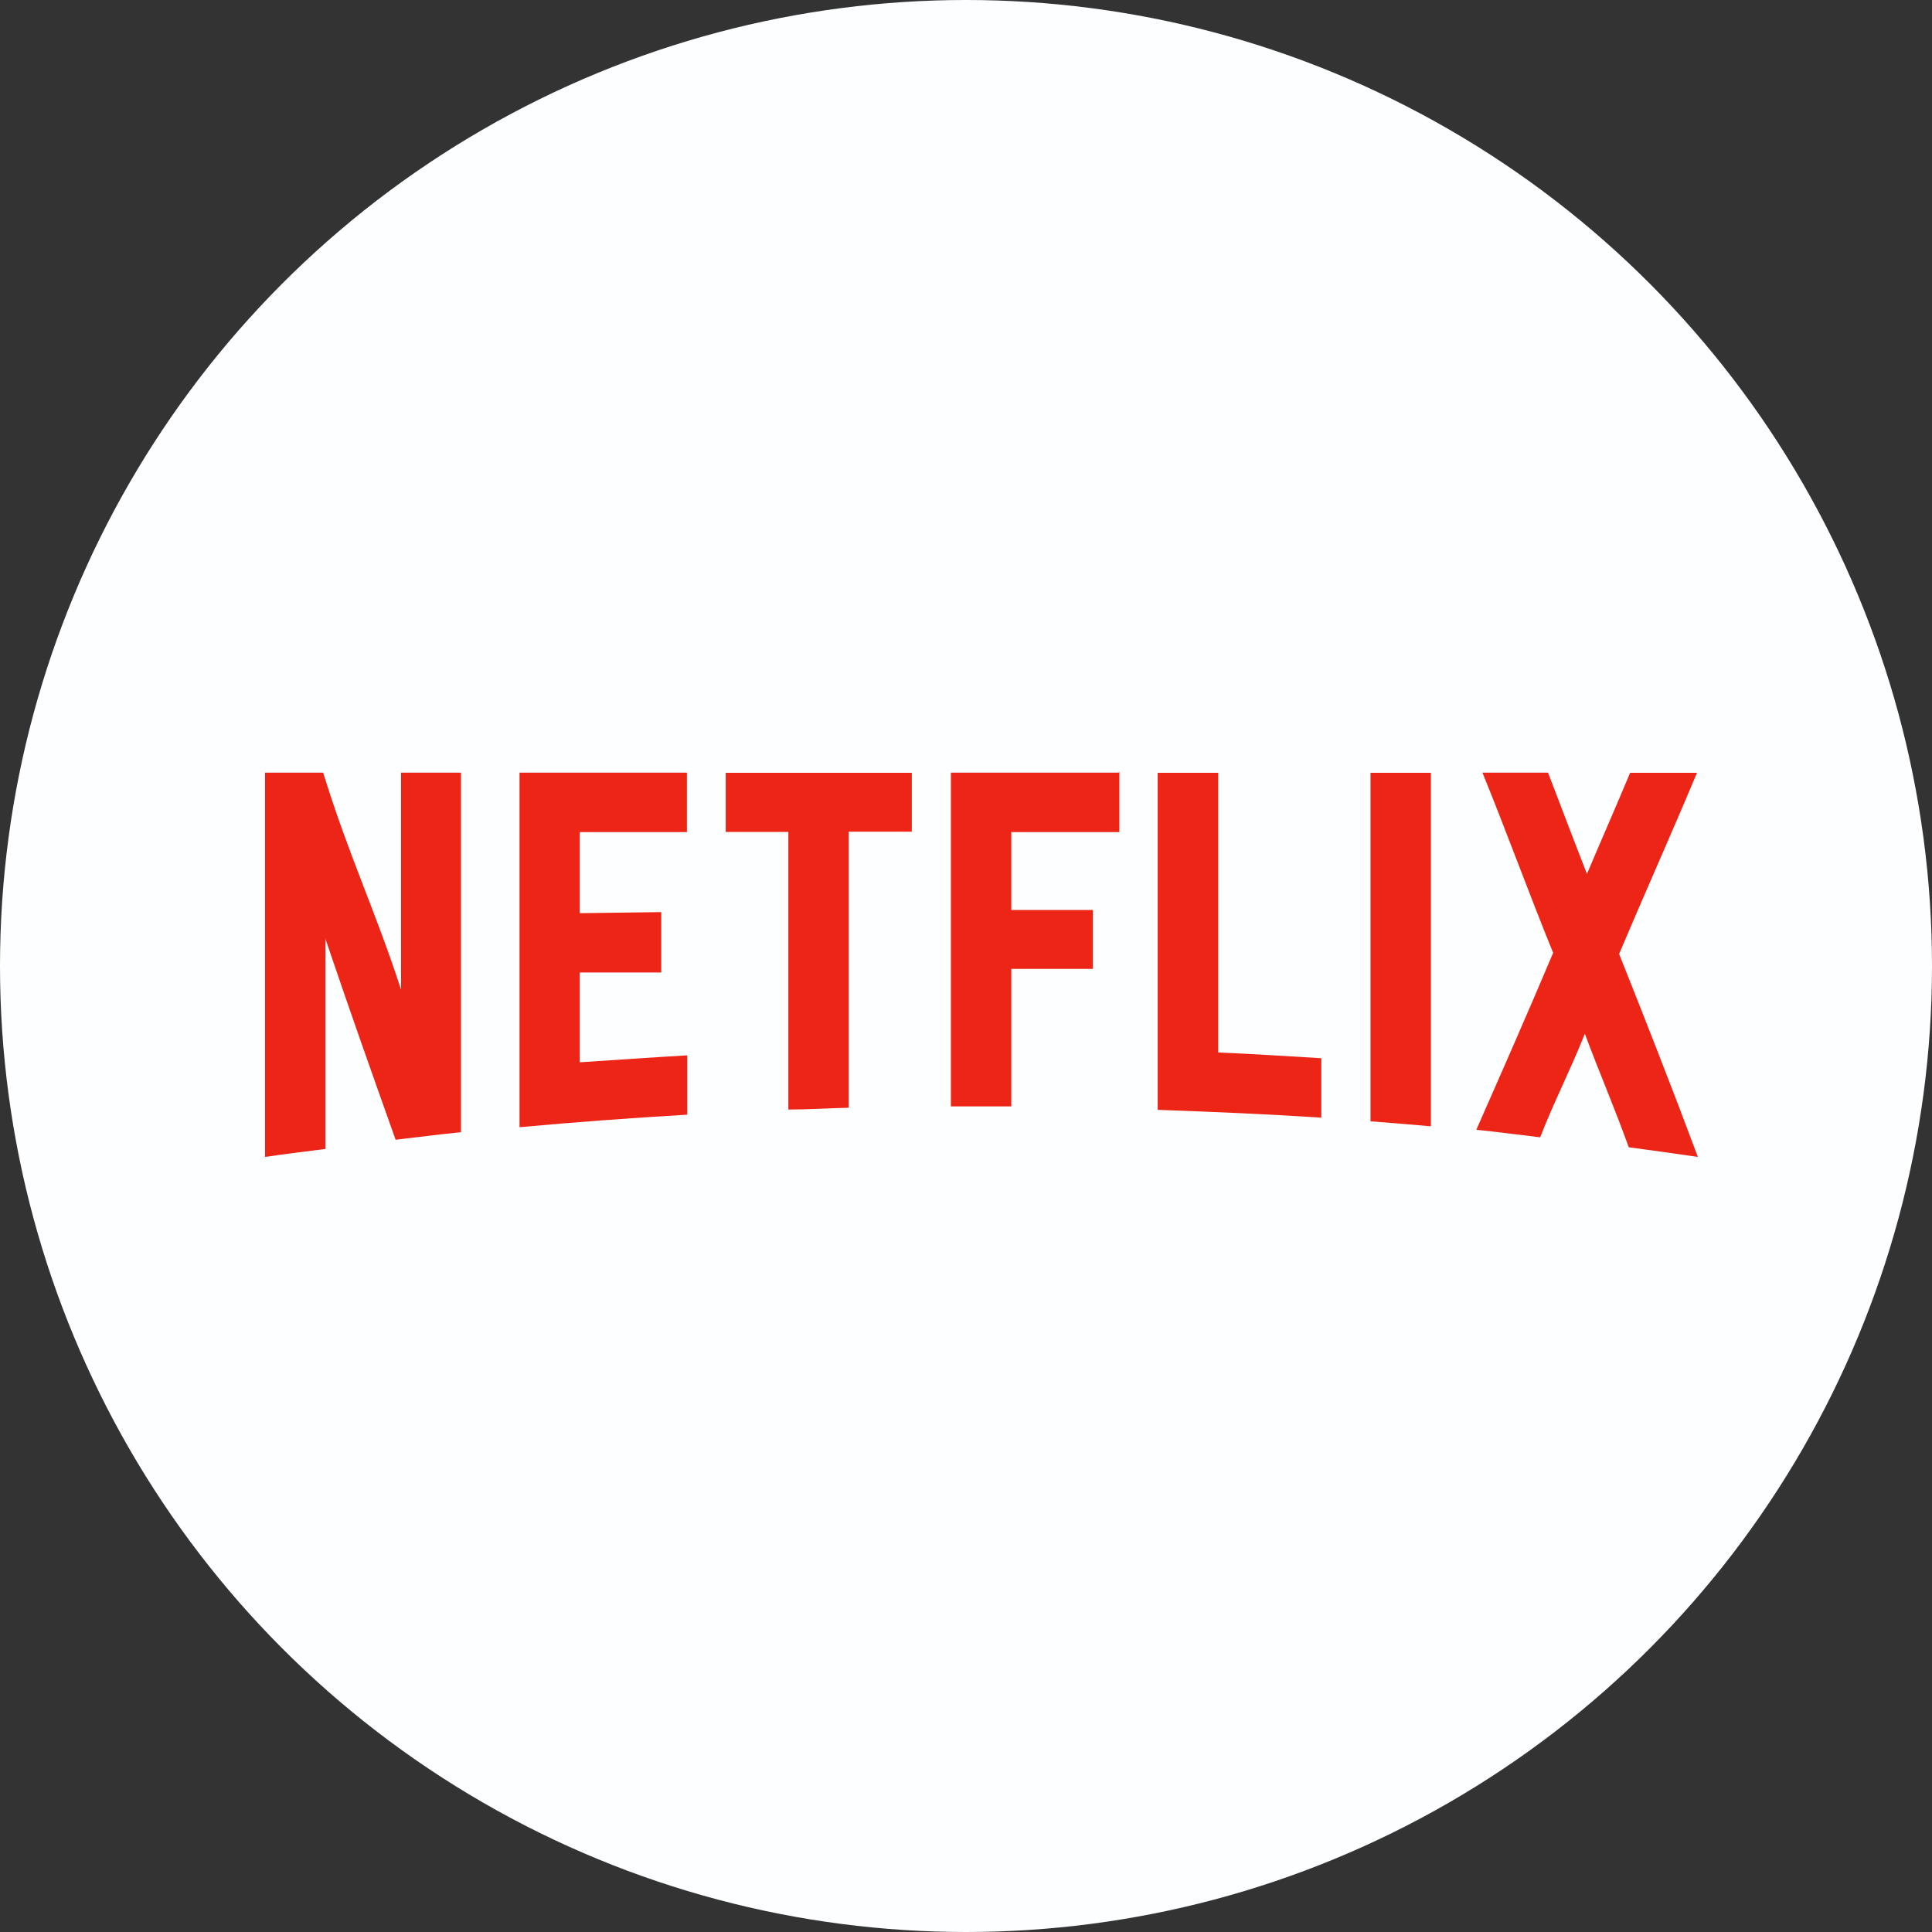 <svg id="레이어_1" data-name="레이어 1" xmlns="http://www.w3.org/2000/svg" viewBox="0 0 128 128"><rect x="0" y="0" width="128" height="128" fill="#333333" stroke="none"/><defs><style>.cls-1{fill:#fcfeff;}.cls-2{fill:#ed2517;}</style></defs><circle class="cls-1" cx="64" cy="64" r="64"/><path class="cls-2" d="M30.57,51.19h-4c0,5.43,0,9,0,14.38-1.72-5.3-3.44-8.81-5.16-14.38H17.56V76.65c1.29-.19,2.68-.36,4-.53,0-5.32,0-8.59,0-13.92,1.78,5.24,2.88,8.33,4.65,13.31,1.4-.16,2.93-.36,4.33-.5q0-11.91,0-23.82" transform="translate(0 0)"/><path class="cls-2" d="M45.49,51.19H34.42q0,11.75,0,23.49c3.7-.34,7.4-.61,11.11-.83,0-1.14,0-2.79,0-3.93-2.41.14-4.72.3-7.12.46,0-2.1,0-3.85,0-5.95,1.76,0,3.61,0,5.4,0,0-1.15,0-2.8,0-4l-5.4.07c0-2.11,0-3.26,0-5.37h7.1c0-1.14,0-2.79,0-3.93" transform="translate(0 0)"/><path class="cls-2" d="M60.4,51.2H48.08v3.92h4.15c0,6.31,0,12.07,0,18.39,1.31,0,2.7-.09,4-.12,0-6.28,0-12,0-18.29l4.18,0V51.2" transform="translate(0 0)"/><path class="cls-2" d="M74.11,51.19H63q0,11.06,0,22.11h4V64.19h5.41V60.29H67V55.13h7.16v-4" transform="translate(0 0)"/><path class="cls-2" d="M76.7,51.2c0,7.45,0,14.89,0,22.33,3.56.13,7.29.28,10.84.52,0-1.14,0-2.79,0-3.94-2.24-.13-4.58-.29-6.83-.38,0-6.37,0-12.15,0-18.53h-4" transform="translate(0 0)"/><path class="cls-2" d="M90.8,51.2q0,11.55,0,23.09c1.3.1,2.65.21,4,.33,0-7.8,0-15.61,0-23.42h-4" transform="translate(0 0)"/><path class="cls-2" d="M98.22,51.2c1.59,3.9,3,7.8,4.68,11.93-1.69,4-3.41,7.91-5.09,11.72,1.4.14,2.84.34,4.23.5C103,72.89,104,71,105,68.49c1,2.68,1.91,4.75,2.91,7.52,1.39.18,3.19.44,4.58.64-1.68-4.5-3.52-9.19-5.22-13.45,1.69-4,3.41-7.82,5.16-12H108c-1.08,2.58-1.82,4.24-2.86,6.7-1-2.56-1.62-4.22-2.58-6.71H98.22" transform="translate(0 0)"/></svg>